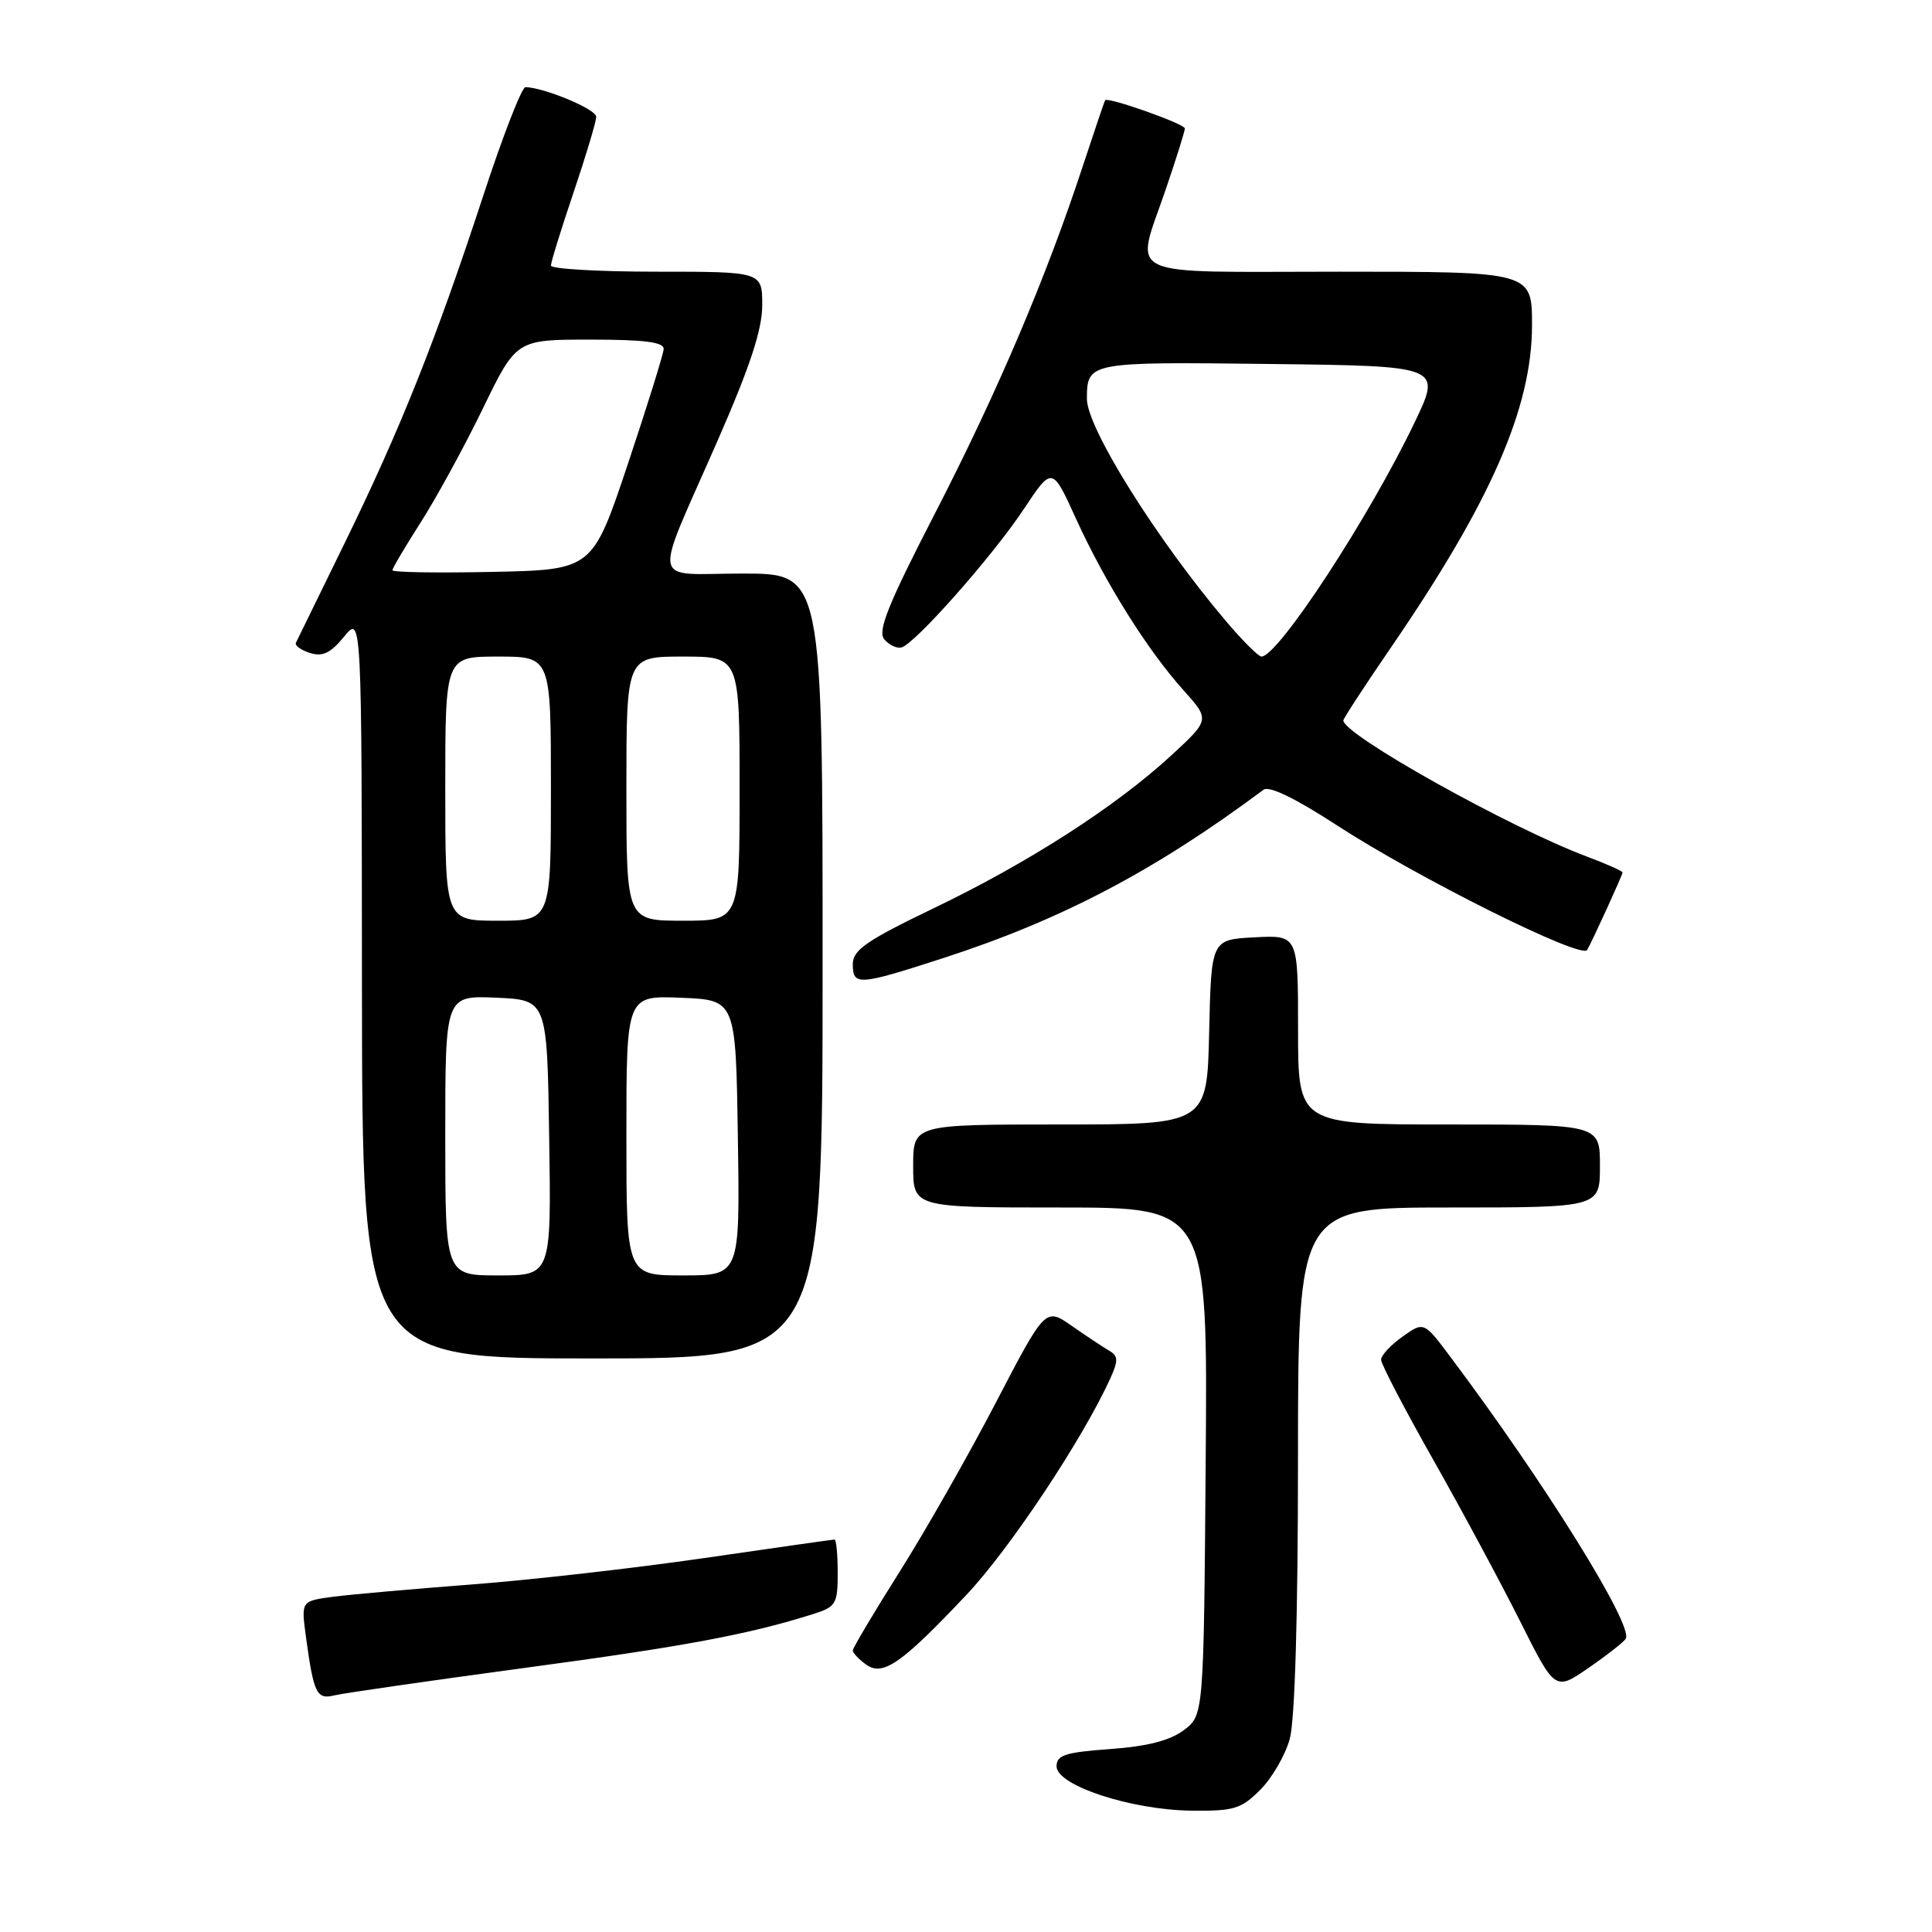 <?xml version="1.0" encoding="UTF-8" standalone="no"?>
<!DOCTYPE svg PUBLIC "-//W3C//DTD SVG 1.1//EN" "http://www.w3.org/Graphics/SVG/1.1/DTD/svg11.dtd" >
<svg xmlns="http://www.w3.org/2000/svg" xmlns:xlink="http://www.w3.org/1999/xlink" version="1.1" viewBox="0 0 256 256">
 <g >
 <path fill="currentColor"
d=" M 166.98 237.17 C 168.54 235.62 170.30 232.58 170.90 230.42 C 171.58 227.96 171.99 214.14 171.99 193.25 C 172.00 160.00 172.00 160.00 192.00 160.00 C 212.00 160.00 212.00 160.00 212.00 154.50 C 212.00 149.00 212.00 149.00 192.00 149.00 C 172.00 149.00 172.00 149.00 172.00 136.45 C 172.00 123.90 172.00 123.90 166.25 124.20 C 160.50 124.50 160.50 124.50 160.22 136.75 C 159.94 149.00 159.94 149.00 140.47 149.00 C 121.00 149.00 121.00 149.00 121.00 154.50 C 121.00 160.00 121.00 160.00 140.51 160.00 C 160.03 160.00 160.03 160.00 159.76 193.64 C 159.50 227.28 159.50 227.28 156.84 229.27 C 155.00 230.64 152.00 231.41 147.09 231.76 C 141.15 232.19 140.00 232.56 140.00 234.05 C 140.00 236.58 149.85 239.82 157.83 239.92 C 163.49 239.99 164.45 239.70 166.98 237.17 Z  M 69.50 221.01 C 90.71 218.16 99.21 216.57 107.75 213.87 C 110.77 212.92 111.00 212.53 111.00 208.42 C 111.00 205.99 110.81 204.00 110.58 204.00 C 110.35 204.00 102.59 205.10 93.33 206.45 C 84.07 207.79 70.20 209.37 62.50 209.95 C 54.80 210.54 46.56 211.27 44.20 211.57 C 39.90 212.14 39.90 212.14 40.53 216.82 C 41.57 224.46 41.95 225.23 44.34 224.64 C 45.53 224.35 56.85 222.72 69.50 221.01 Z  M 215.42 217.14 C 216.48 215.41 204.65 196.40 192.19 179.80 C 188.67 175.10 188.67 175.10 185.83 177.12 C 184.27 178.23 183.00 179.60 183.00 180.17 C 183.00 180.74 186.09 186.67 189.87 193.35 C 193.65 200.03 198.84 209.68 201.40 214.78 C 206.05 224.06 206.05 224.06 210.47 221.02 C 212.91 219.34 215.13 217.60 215.42 217.14 Z  M 128.09 211.29 C 133.80 205.24 143.50 190.63 147.12 182.65 C 148.20 180.26 148.18 179.67 146.95 178.96 C 146.15 178.49 143.93 177.02 142.01 175.68 C 138.52 173.25 138.52 173.25 131.94 185.88 C 128.33 192.82 122.59 202.91 119.18 208.30 C 115.78 213.69 113.00 218.37 113.00 218.69 C 113.00 219.02 113.78 219.85 114.73 220.54 C 116.97 222.18 119.41 220.49 128.09 211.29 Z  M 109.00 128.00 C 109.00 76.00 109.00 76.00 98.43 76.00 C 86.02 76.00 86.43 78.15 95.08 58.40 C 99.39 48.56 101.00 43.67 101.00 40.44 C 101.00 36.00 101.00 36.00 87.00 36.00 C 79.30 36.00 73.00 35.63 73.00 35.19 C 73.00 34.74 74.35 30.38 76.00 25.50 C 77.65 20.62 79.00 16.11 79.00 15.47 C 79.00 14.48 72.26 11.65 69.63 11.54 C 69.15 11.52 66.62 18.02 64.01 26.00 C 57.74 45.11 53.07 56.82 45.65 72.00 C 42.29 78.88 39.39 84.80 39.21 85.17 C 39.04 85.53 39.87 86.14 41.07 86.52 C 42.74 87.05 43.80 86.55 45.59 84.36 C 47.93 81.50 47.93 81.50 47.96 130.75 C 48.00 180.00 48.00 180.00 78.50 180.00 C 109.00 180.00 109.00 180.00 109.00 128.00 Z  M 125.02 126.94 C 140.67 121.87 153.05 115.36 167.43 104.64 C 168.16 104.09 171.67 105.79 177.12 109.34 C 187.77 116.28 209.53 127.13 210.30 125.88 C 210.85 125.01 215.00 115.92 215.00 115.61 C 215.00 115.42 212.86 114.47 210.25 113.49 C 199.95 109.62 178.00 97.35 178.00 95.46 C 178.00 95.21 180.85 90.84 184.34 85.75 C 197.55 66.48 203.00 54.02 203.00 43.08 C 203.00 36.00 203.00 36.00 177.50 36.00 C 148.11 36.00 150.39 37.09 154.50 25.00 C 155.88 20.96 157.00 17.36 157.00 17.02 C 157.00 16.42 146.80 12.81 146.44 13.28 C 146.35 13.40 145.02 17.32 143.48 22.00 C 138.67 36.66 132.17 51.95 123.95 67.91 C 117.70 80.02 116.26 83.61 117.16 84.70 C 117.80 85.46 118.82 85.95 119.45 85.79 C 121.23 85.33 131.51 73.71 135.65 67.47 C 139.42 61.79 139.42 61.79 142.58 68.74 C 146.41 77.15 152.02 86.12 156.80 91.44 C 160.33 95.37 160.33 95.37 155.14 100.15 C 147.80 106.90 136.26 114.32 123.75 120.33 C 114.81 124.63 113.01 125.88 113.00 127.75 C 113.00 130.65 113.73 130.60 125.02 126.94 Z  M 59.00 150.45 C 59.00 131.91 59.00 131.91 65.75 132.20 C 72.50 132.50 72.50 132.50 72.77 150.75 C 73.05 169.00 73.05 169.00 66.02 169.00 C 59.00 169.00 59.00 169.00 59.00 150.45 Z  M 83.00 150.46 C 83.00 131.91 83.00 131.91 90.25 132.21 C 97.50 132.50 97.50 132.50 97.77 150.75 C 98.05 169.00 98.05 169.00 90.52 169.00 C 83.00 169.00 83.00 169.00 83.00 150.46 Z  M 59.00 104.50 C 59.00 87.00 59.00 87.00 66.00 87.00 C 73.00 87.00 73.00 87.00 73.00 104.50 C 73.00 122.00 73.00 122.00 66.00 122.00 C 59.00 122.00 59.00 122.00 59.00 104.50 Z  M 83.00 104.50 C 83.00 87.00 83.00 87.00 90.50 87.00 C 98.00 87.00 98.00 87.00 98.00 104.50 C 98.00 122.00 98.00 122.00 90.50 122.00 C 83.00 122.00 83.00 122.00 83.00 104.50 Z  M 52.00 75.56 C 52.00 75.29 53.69 72.43 55.75 69.21 C 57.81 65.99 61.51 59.22 63.96 54.18 C 68.41 45.00 68.41 45.00 78.21 45.00 C 85.41 45.00 87.98 45.33 87.94 46.25 C 87.90 46.94 85.76 53.80 83.19 61.50 C 78.50 75.50 78.50 75.50 65.25 75.78 C 57.96 75.93 52.00 75.84 52.00 75.56 Z  M 162.46 82.32 C 153.21 71.40 143.99 56.65 144.02 52.83 C 144.05 47.97 144.17 47.94 168.34 48.23 C 191.03 48.50 191.03 48.50 187.43 56.00 C 181.42 68.56 169.35 87.00 167.15 87.00 C 166.75 87.00 164.64 84.89 162.46 82.32 Z "/>
</g>
</svg>